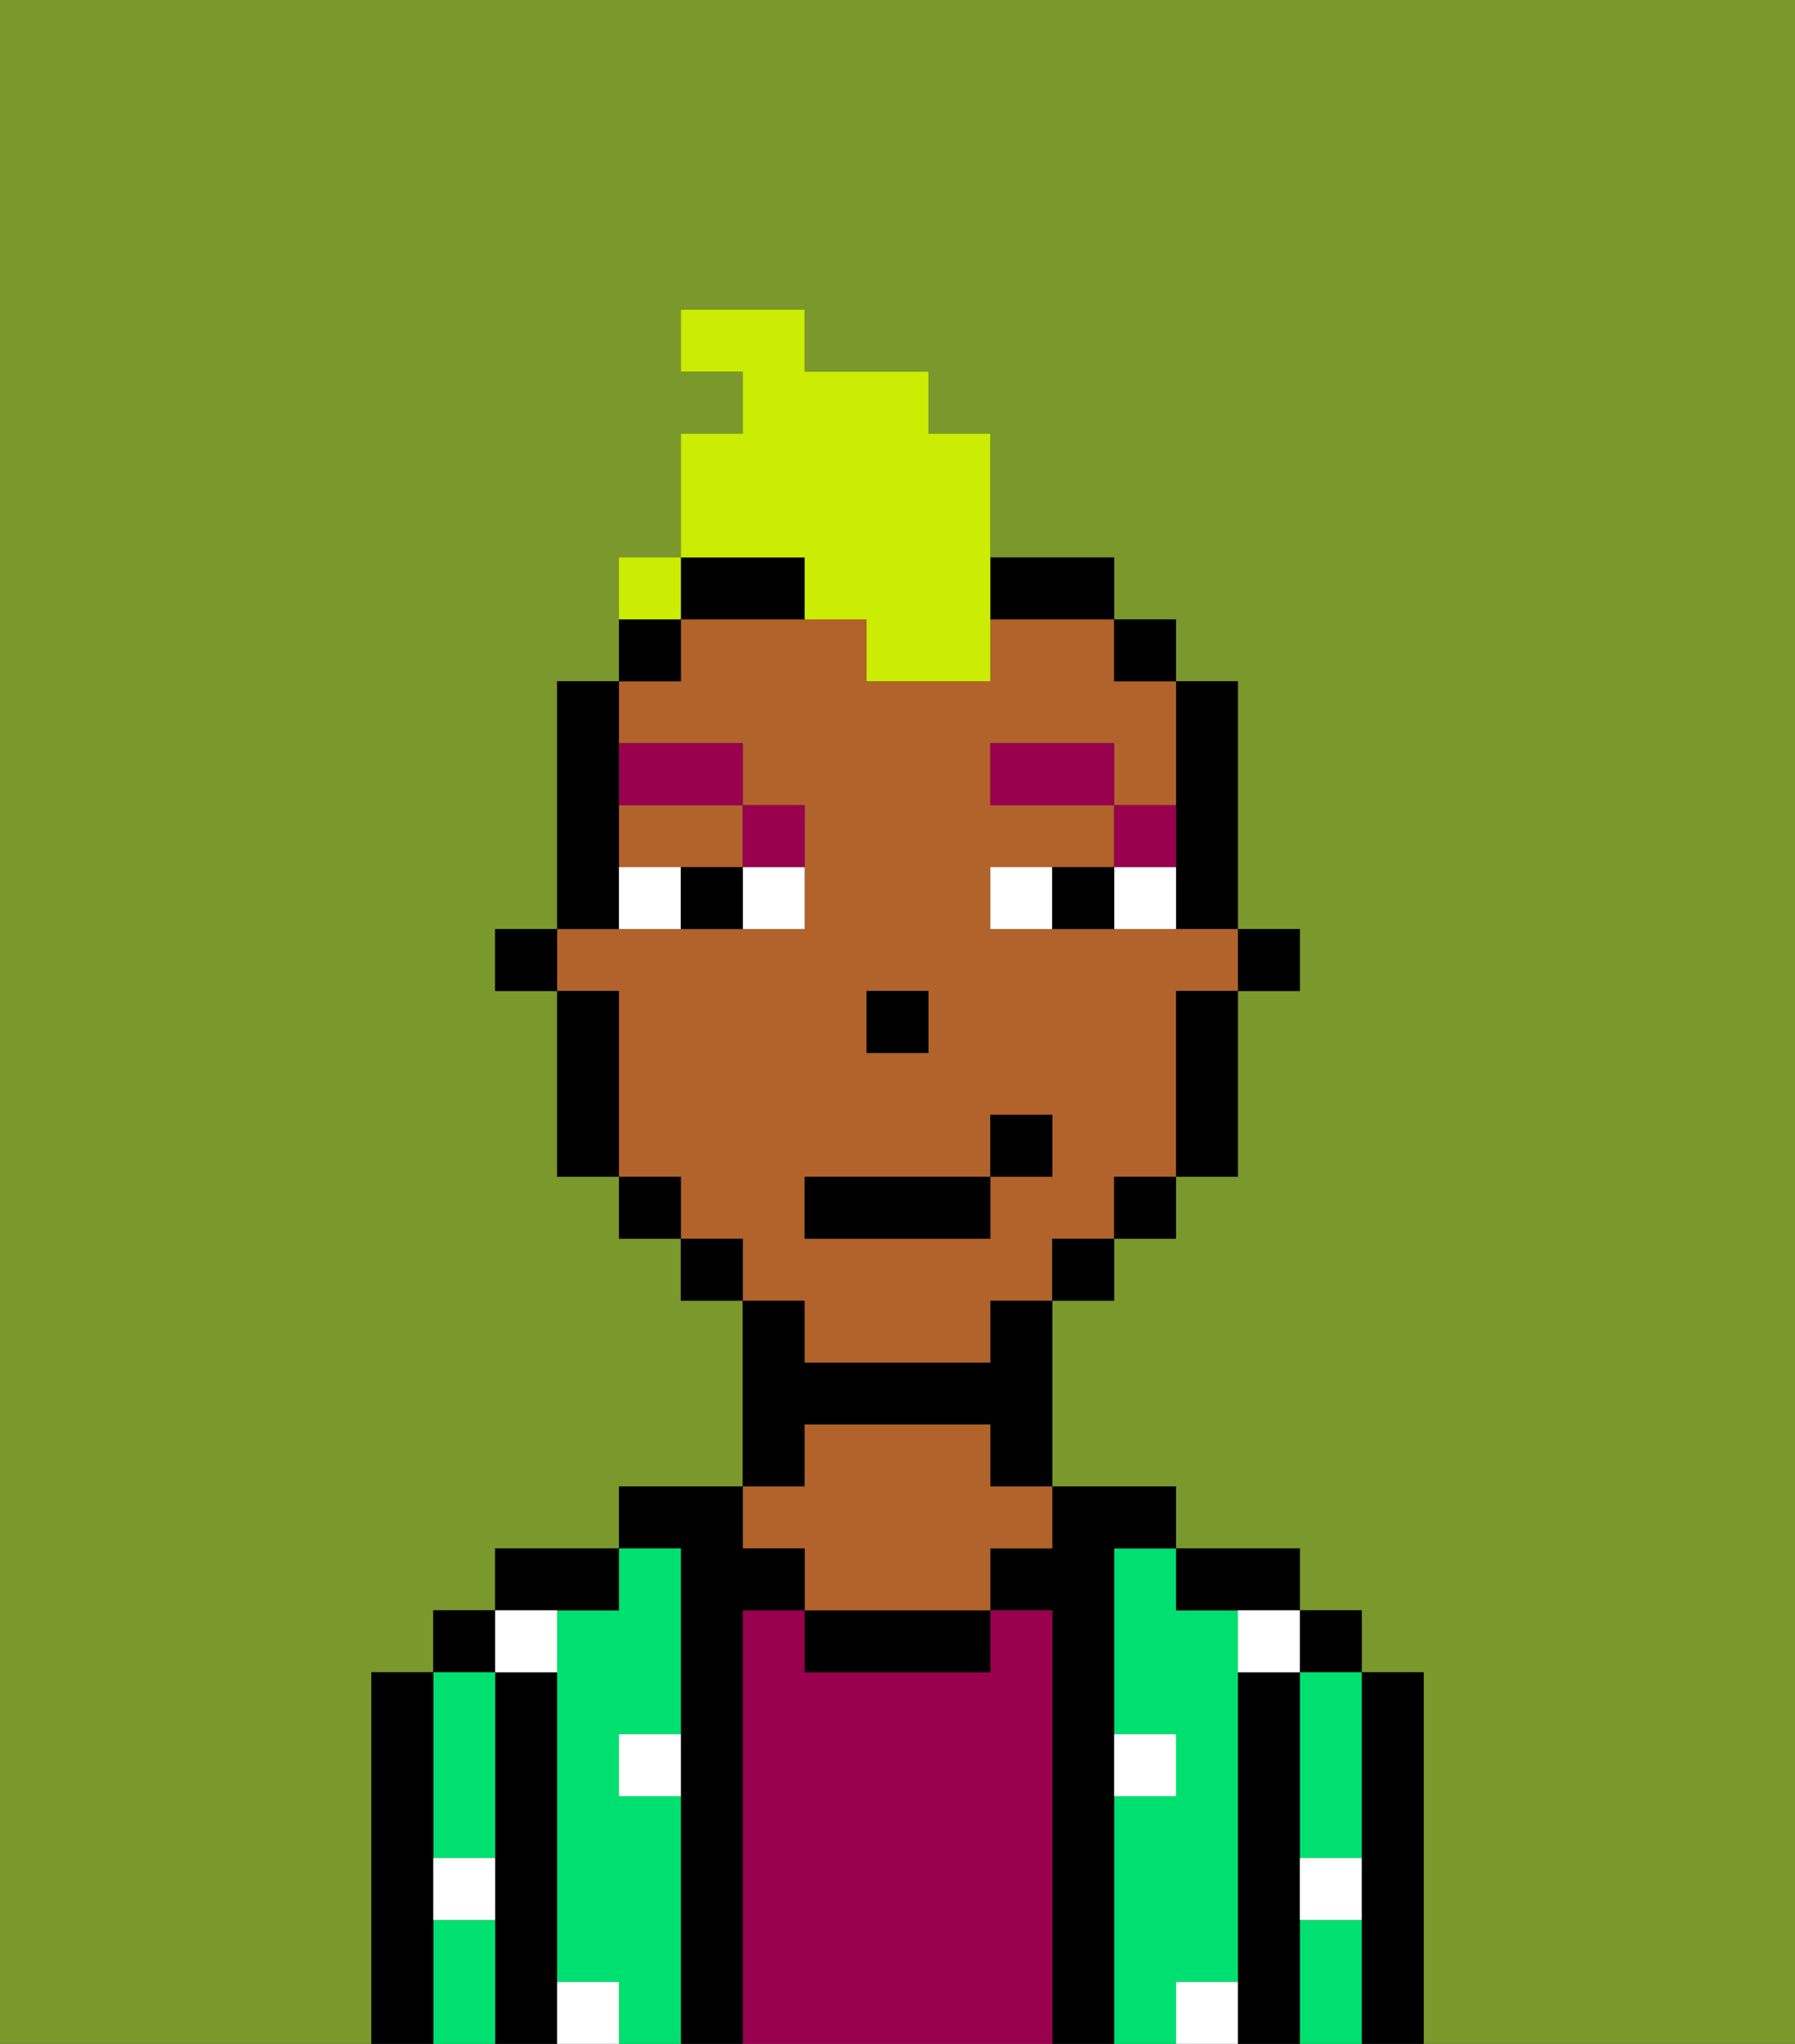<svg xmlns="http://www.w3.org/2000/svg" viewBox="0 0 29 33"><rect x="0" y="0" width="29" height="33" fill="#333333" stroke="none"/><defs><style>polygon,rect,path{shape-rendering:crispedges;}.na198-1{fill:#7a982c;}.na198-2{fill:#000000;}.na198-3{fill:#00e070;}.na198-4{fill:#99004d;}.na198-5{fill:#b2622b;}.na198-6{fill:#ffffff;}.na198-7{fill:#ffffff;}.na198-8{fill:#99004d;}.na198-9{fill:#cbed03;}</style></defs><path class="na198-1" d="M0,33H6V27H7V26H8V25h2V24h2V21H11V20H10V19H9V16H8V15H9V11h1V10h1V7h1V6H11V5h2V6h2V7h1V9h2v1h1v1h1v4h1v1H20v3H19v1H18v1H17v3h2v1h2v1h1v1h1v6h6V0H0Z"/><path class="na198-2" d="M23,27H22v6h1V27Z"/><rect class="na198-2" x="21" y="26" width="1" height="1"/><path class="na198-3" d="M21,31v2h1V31Z"/><path class="na198-3" d="M21,28v2h1V27H21Z"/><path class="na198-2" d="M21,30V27H20v6h1V30Z"/><path class="na198-3" d="M20,32V26H19V25H18v3h1v1H18v4h1V32Z"/><path class="na198-2" d="M20,26h1V25H19v1Z"/><path class="na198-2" d="M18,29V25h1V24H17v1H16v1h1v7h1V29Z"/><path class="na198-4" d="M17,26H16v1H13V26H12v7h5V26Z"/><path class="na198-2" d="M13,26v1h3V26H13Z"/><path class="na198-2" d="M13,23h3v1h1V21H16v1H13V21H12v3h1Z"/><path class="na198-5" d="M13,25v1h3V25h1V24H16V23H13v1H12v1Z"/><path class="na198-2" d="M12,26h1V25H12V24H10v1h1v8h1V26Z"/><path class="na198-3" d="M11,29H10V28h1V25H10v1H9v6h1v1h1V29Z"/><path class="na198-2" d="M10,26V25H8v1h2Z"/><path class="na198-2" d="M9,31V27H8v6H9V31Z"/><rect class="na198-2" x="7" y="26" width="1" height="1"/><path class="na198-3" d="M7,30H8V27H7v3Z"/><path class="na198-3" d="M7,31v2H8V31Z"/><path class="na198-2" d="M7,30V27H6v6H7V30Z"/><path class="na198-6" d="M10,29h1V28H10Z"/><path class="na198-6" d="M19,29V28H18v1Z"/><path class="na198-6" d="M9,27V26H8v1Z"/><path class="na198-6" d="M19,32v1h1V32Z"/><path class="na198-6" d="M9,32v1h1V32Z"/><path class="na198-6" d="M7,31H8V30H7Z"/><path class="na198-6" d="M21,31h1V30H21Z"/><path class="na198-6" d="M20,27h1V26H20Z"/><rect class="na198-2" x="20" y="15" width="1" height="1"/><path class="na198-2" d="M19,14v1h1V11H19v3Z"/><path class="na198-5" d="M13,22h3V21h1V20h1V19h1V16h1V15H16V14h2V13H16V12h2v1h1V11H18V10H16v1H14V10H11v1H10v1h2v1h1v2H9v1h1v3h1v1h1v1h1Zm1-6h1v1H14Zm-1,3h3V18h1v1H16v1H13Z"/><path class="na198-5" d="M10,14h2V13H10Z"/><path class="na198-2" d="M19,17v2h1V16H19Z"/><rect class="na198-2" x="18" y="10" width="1" height="1"/><rect class="na198-2" x="18" y="19" width="1" height="1"/><rect class="na198-2" x="17" y="20" width="1" height="1"/><path class="na198-2" d="M13,9H11v1h2Z"/><path class="na198-2" d="M17,10h1V9H16v1Z"/><rect class="na198-2" x="11" y="20" width="1" height="1"/><rect class="na198-2" x="10" y="10" width="1" height="1"/><rect class="na198-2" x="10" y="19" width="1" height="1"/><path class="na198-2" d="M10,14V11H9v4h1Z"/><path class="na198-2" d="M10,16H9v3h1V16Z"/><rect class="na198-2" x="8" y="15" width="1" height="1"/><rect class="na198-2" x="14" y="16" width="1" height="1"/><path class="na198-7" d="M12,15h1V14H12Z"/><path class="na198-7" d="M10,14v1h1V14Z"/><path class="na198-7" d="M18,14v1h1V14Z"/><path class="na198-7" d="M16,14v1h1V14Z"/><path class="na198-2" d="M11,14v1h1V14Z"/><path class="na198-2" d="M17,14v1h1V14Z"/><path class="na198-8" d="M19,13H18v1h1Z"/><rect class="na198-8" x="16" y="12" width="2" height="1"/><path class="na198-8" d="M13,14V13H12v1Z"/><path class="na198-8" d="M12,13V12H10v1Z"/><rect class="na198-2" x="13" y="19" width="3" height="1"/><rect class="na198-2" x="16" y="18" width="1" height="1"/><path class="na198-9" d="M13,10h1v1h2V7H15V6H13V5H11V6h1V7H11V9h2Z"/><rect class="na198-9" x="10" y="9" width="1" height="1"></rect></svg>